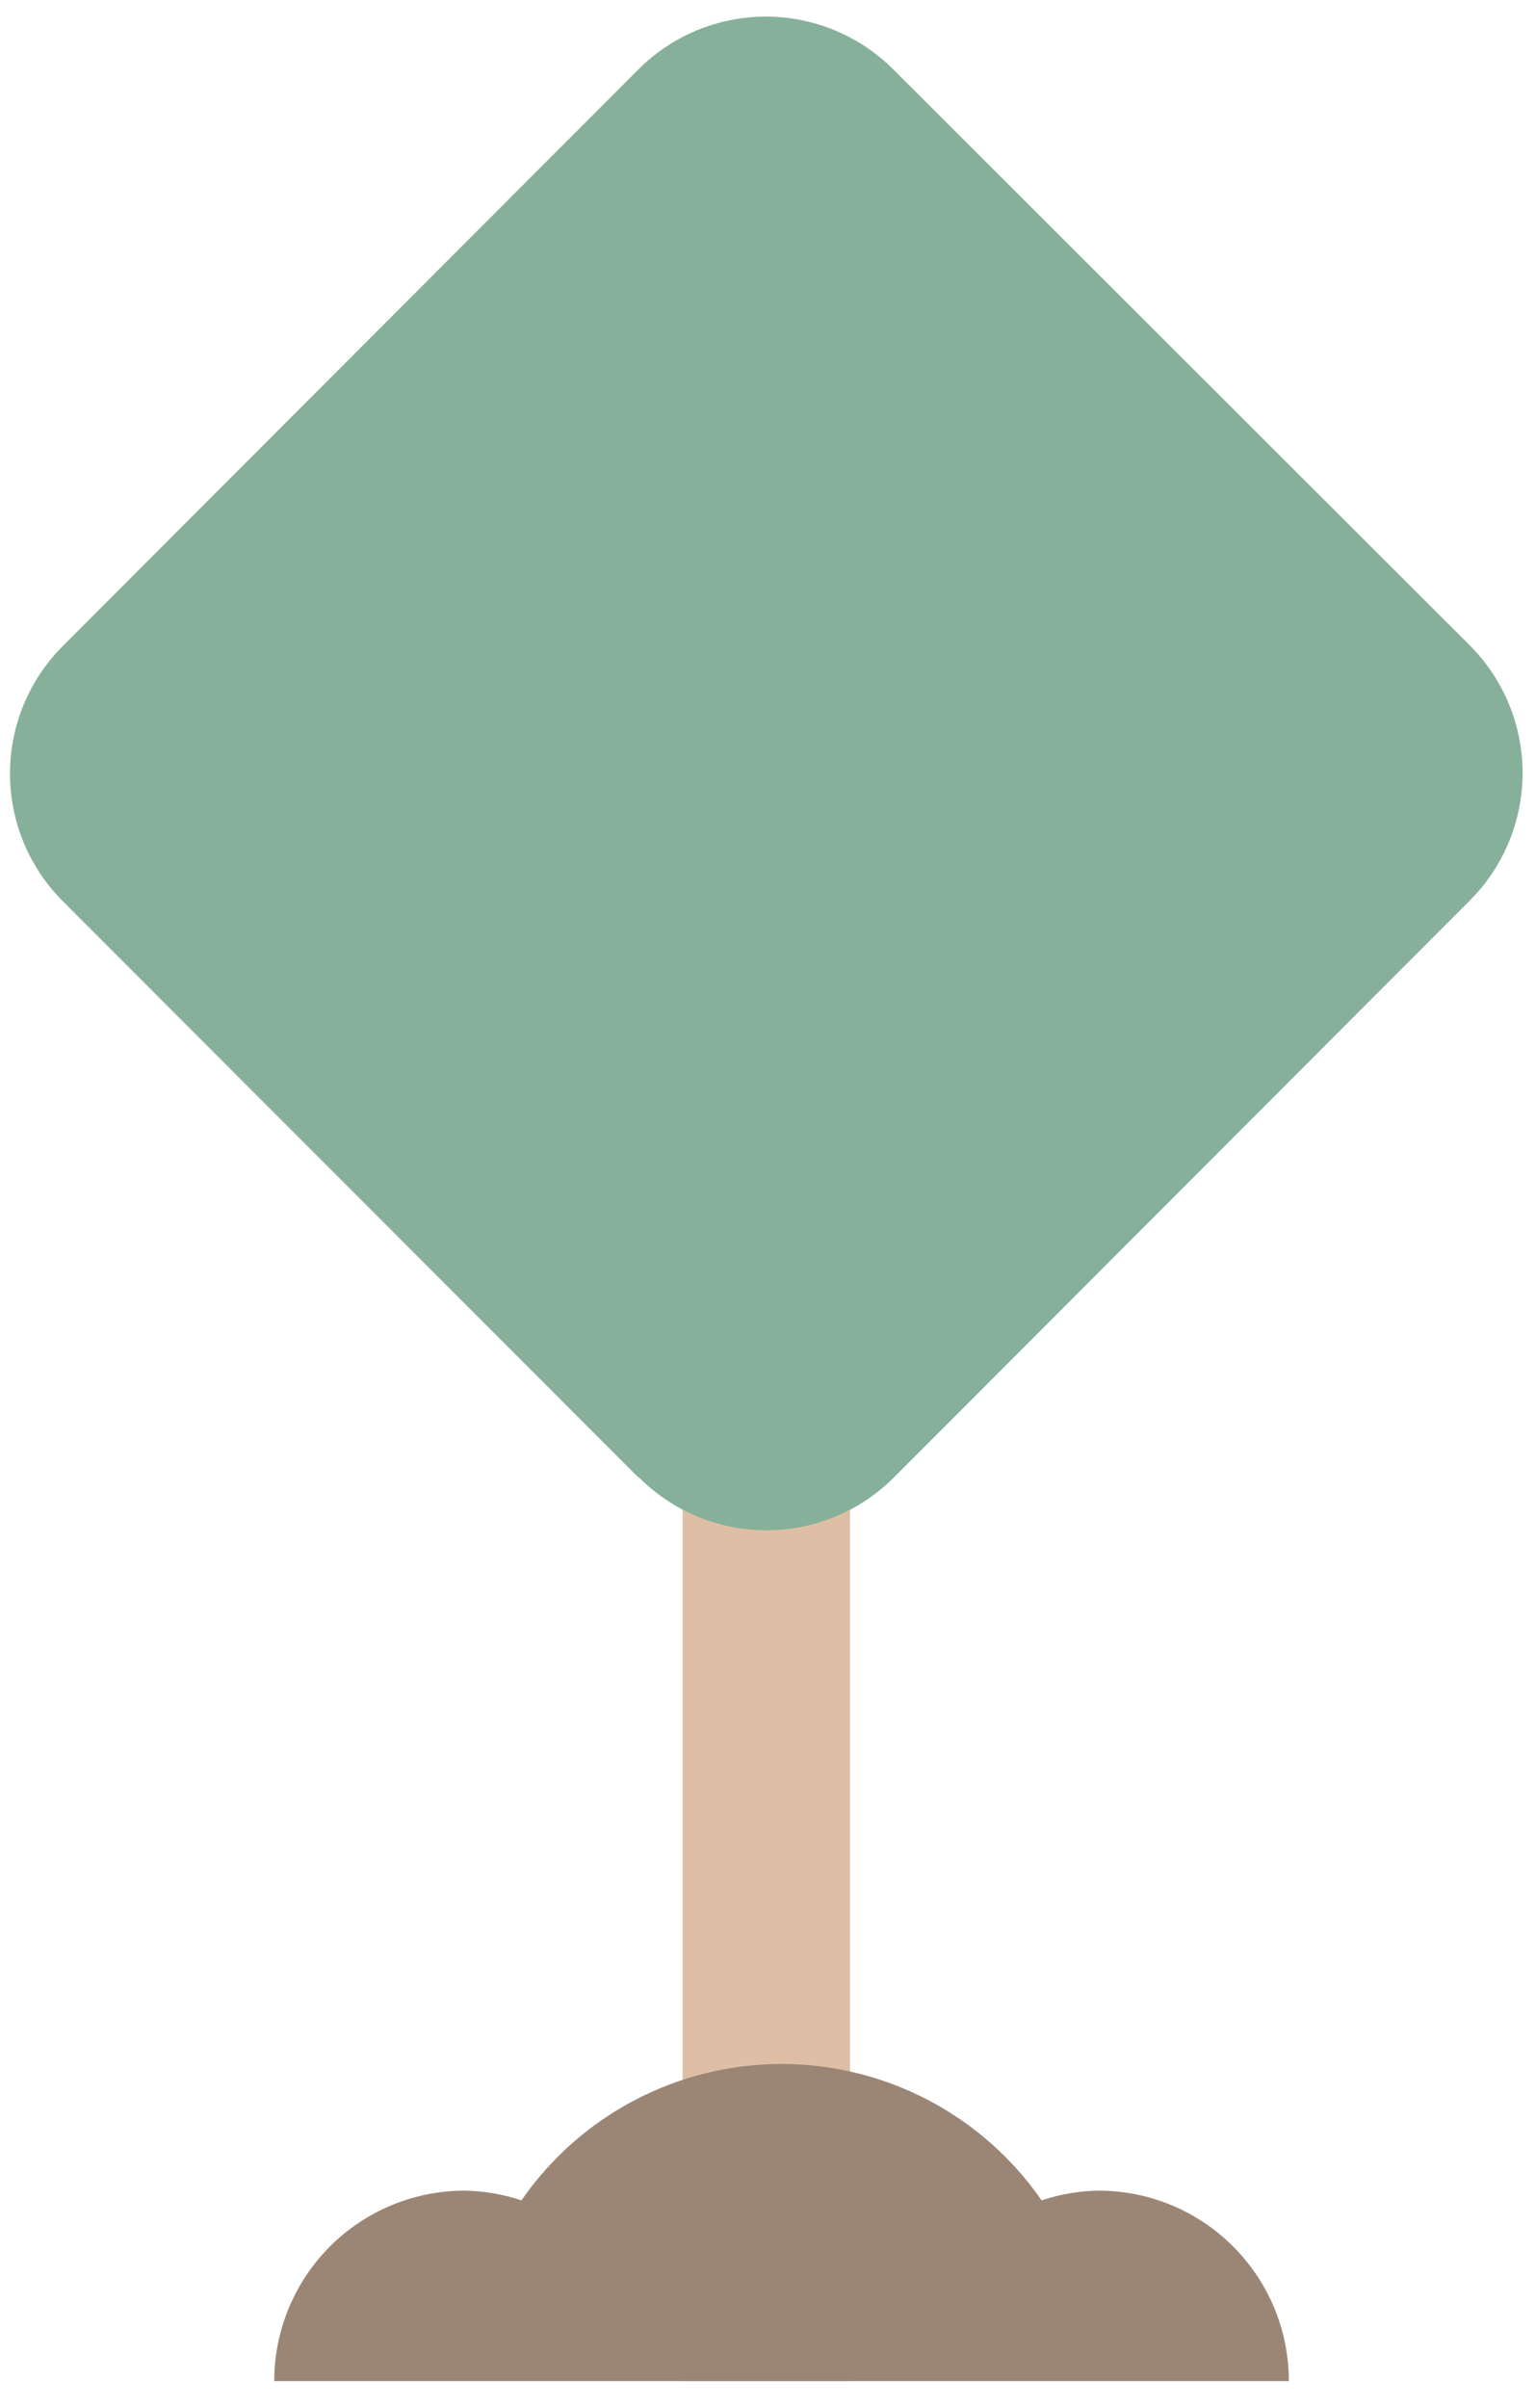 <svg xmlns="http://www.w3.org/2000/svg" xmlns:xlink="http://www.w3.org/1999/xlink" width="37" height="58" version="1.1" viewBox="0 0 37 58"><desc>Created with Sketch.</desc><g id="Page-1" fill="none" fill-rule="evenodd" stroke="none" stroke-width="1"><g id="sign" fill-rule="nonzero"><rect id="Rectangle-path" width="4.036" height="24.592" x="16.453" y="32.762" fill="#DEBFA5"/><path id="Shape" fill="#87B09A" d="M15.386,35.586 L1.515,21.708 C0.699,20.893 0.241,19.787 0.241,18.634 C0.241,17.481 0.699,16.375 1.515,15.56 L15.386,1.674 C16.201,0.858 17.307,0.4 18.46,0.4 C19.613,0.4 20.719,0.858 21.534,1.674 L35.427,15.544 C36.243,16.36 36.701,17.465 36.701,18.618 C36.701,19.772 36.243,20.877 35.427,21.692 L21.549,35.586 C20.734,36.402 19.628,36.86 18.475,36.86 C17.322,36.86 16.216,36.402 15.401,35.586"/><path id="Shape" fill="#9B8676" d="M6.61,57.354 L31.066,57.354 C31.066,54.82 29.012,52.766 26.478,52.766 C26.012,52.773 25.549,52.852 25.107,53 C23.683,50.943 21.34,49.715 18.838,49.715 C16.336,49.715 13.993,50.943 12.569,53 C12.127,52.852 11.665,52.773 11.199,52.766 C9.982,52.766 8.815,53.249 7.954,54.109 C7.094,54.97 6.61,56.137 6.61,57.354 Z"/></g></g></svg>